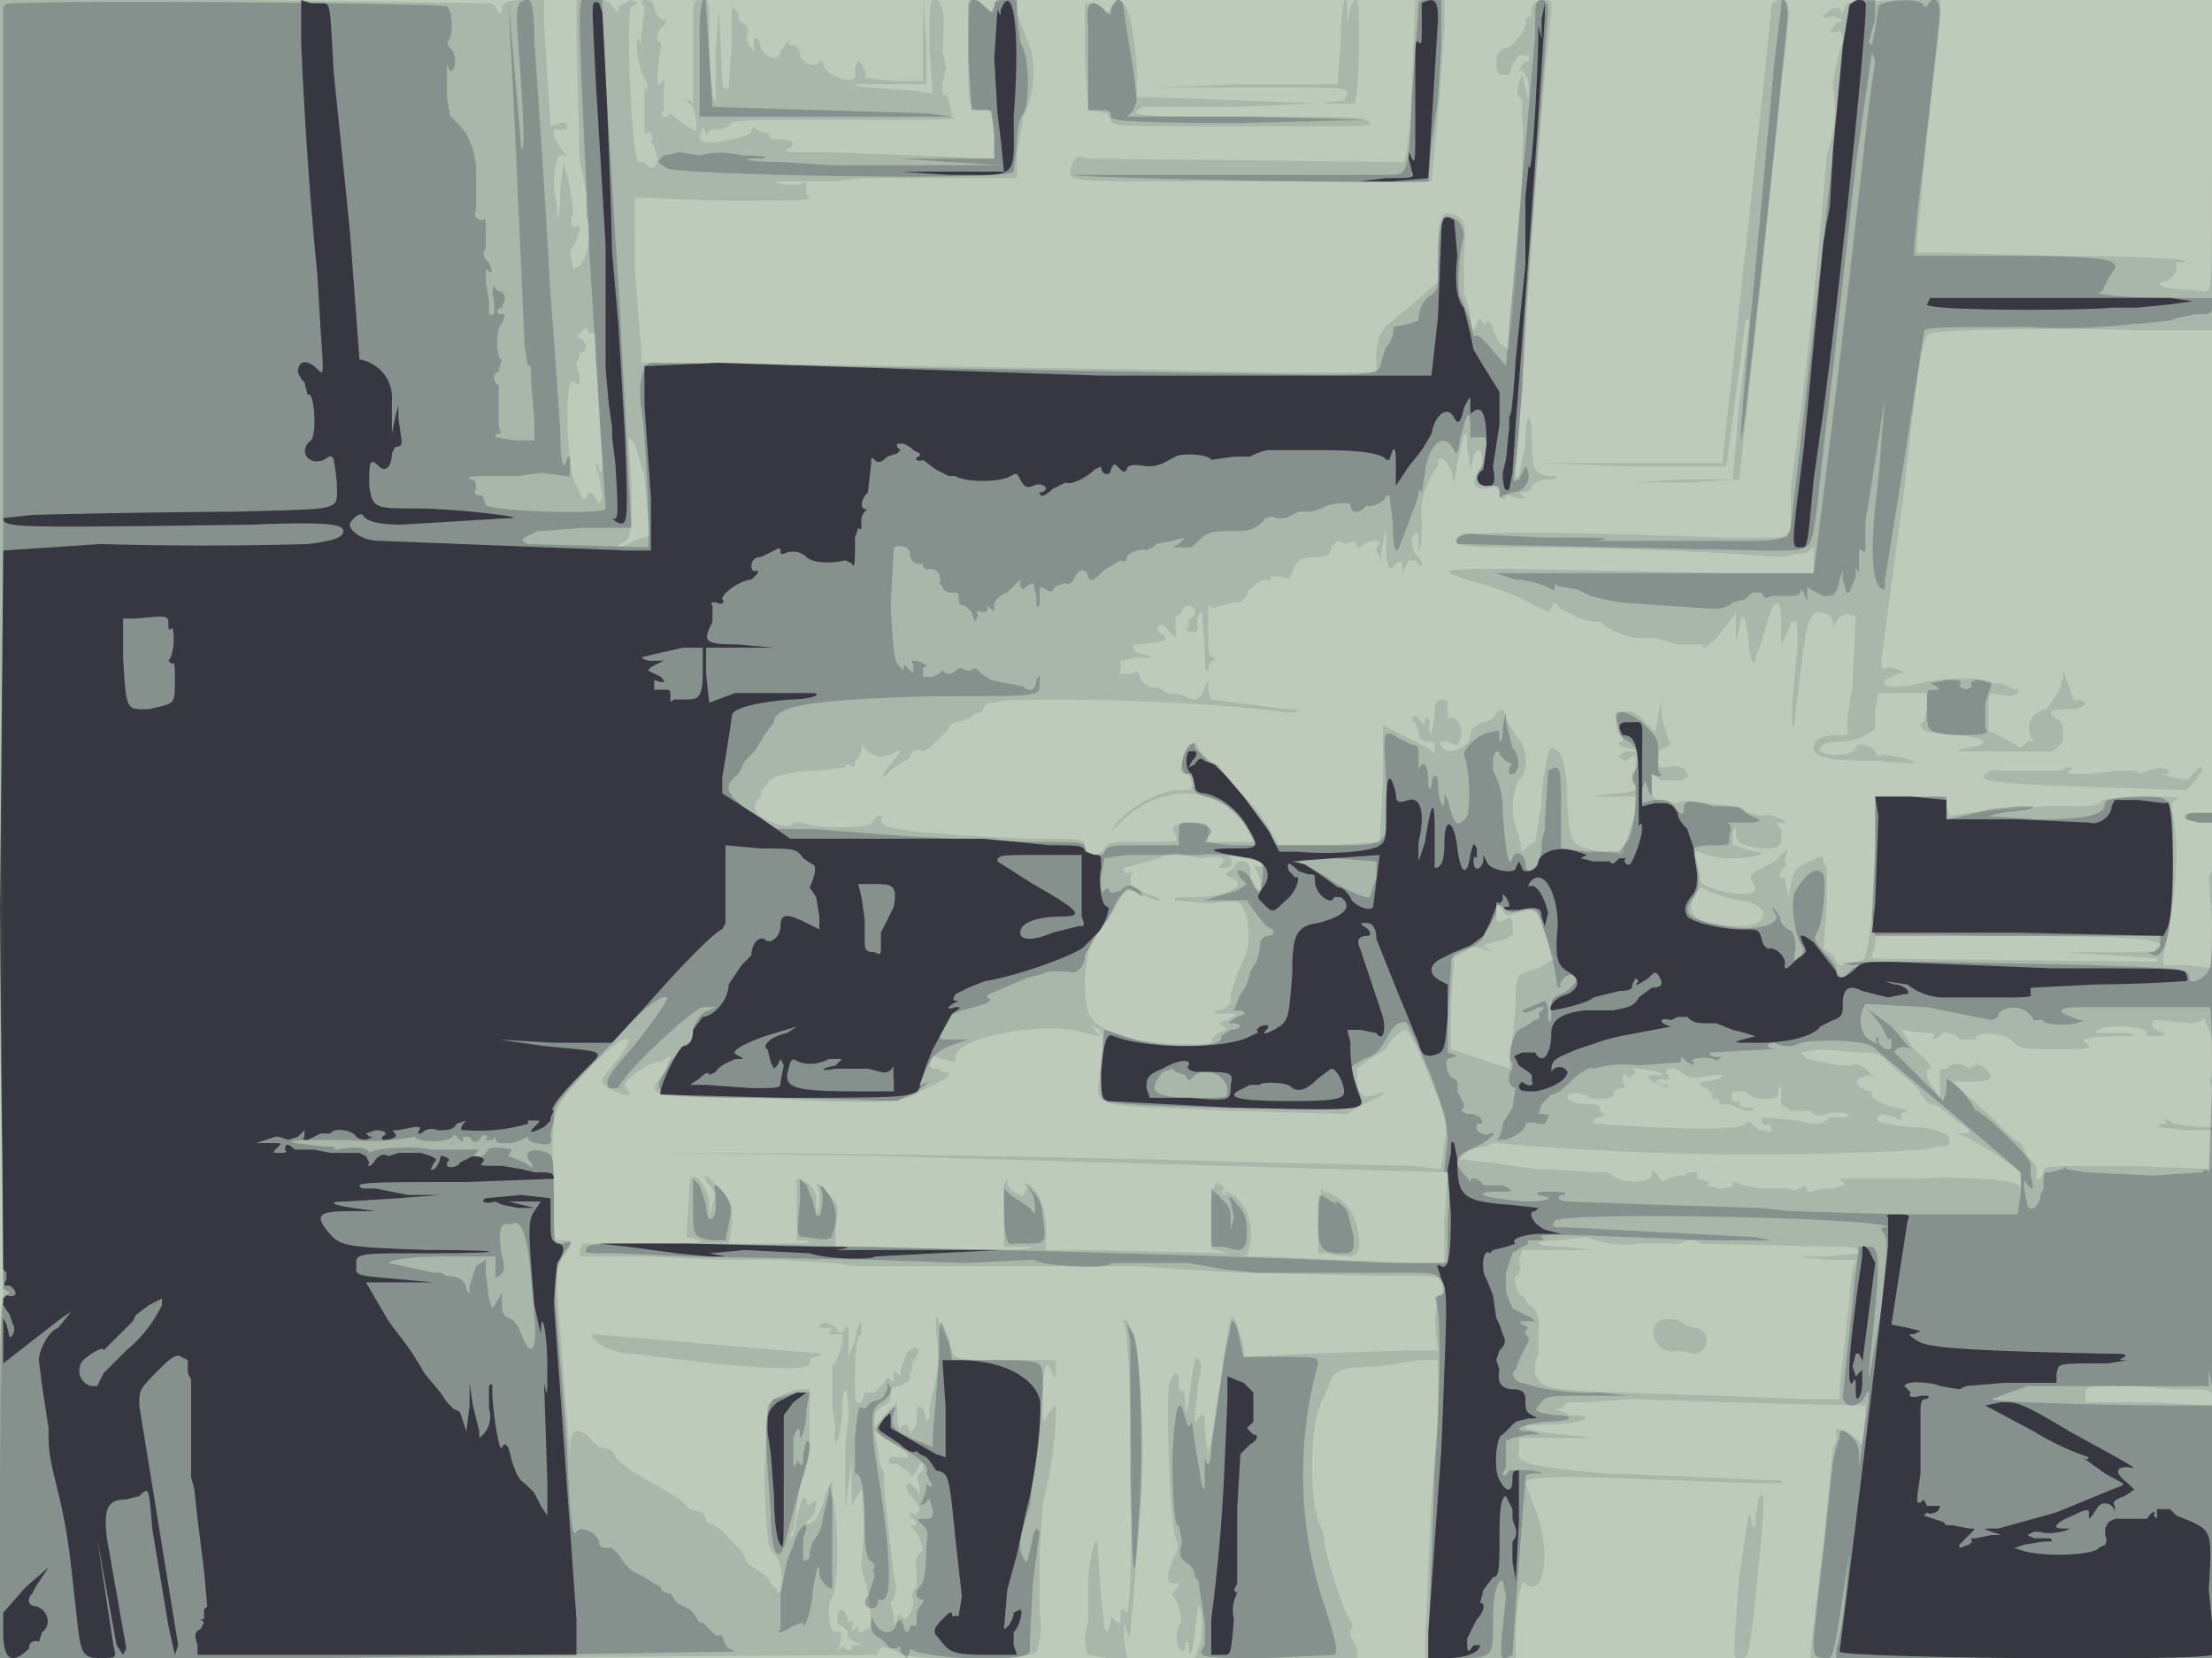 <svg id="16282281824-posters-1630250556344" itemscope="" itemtype="/posters"
  itemid="/+16282281824/posters/1630250556344" viewBox="0 0 683 512" preserveAspectRatio="xMidYMid slice" tabindex="0"
  xmlns="http://www.w3.org/2000/svg">
  <rect itemprop="background" width="100%" height="100%" fill="white" tabindex="-1"
    style="fill: rgb(190, 202, 186); color: rgb(91, 2, 120);"></rect>
  <path
    d="M0 199l1 200v1l-1 56v56h136l135-1a2 2 0 013-2h1l2 1c1 3 41 3 43 0 1-2 2-9 1-11v-20l1-15c4-14 5-35 3-29l-1 1-1 2c-1 2-1 1-1-6 0-10 1-13 3-8 1 2 1 2 1-1v-3h-14c-15 0-18 0-18-3l-3-6-2-5v5a43 43 0 01-1 19l-1 4v4l-1 1v-1l-1-3c-2-1-2-1-2 5l-2 3v-1l-1-2c-2 0-2 1-2 2 1 1 1 1 0 0l-1-3v-6l-4 4-3 4v-3c0-2 1-3 3-4s2-2 2-4c0-1 1-2 3-2l3-2v-2l1-1c-1-1 0-3 1-4 2-3-1-4-3-1l-2 5c0 2 0 2-1 1s-1-1-1 1 0 2-1 1-1-1-2 1l-3 3h-3l-1 3c-2 1-2 0-2-8 0-10 1-13 2-13v-2c0-3-1-2-2 4l-2 5v-5c0-4 0-5-1-4-1 2-2 2-3 0-2-2-5-2-5 0h4l-1 2h4c1 0-1 8-3 10v13l1 5c-1 9 1 6 2-3 0-11 2-10 2 1l-1 8v20l1-8 1-7v8c0 7 0 7 1 4l2-3a97 97 0 010 23v1l1 4c1 2 3 16 1 15l-2 1h-1c0-2 0-2-1-1s-1 1-1-1c1-1 0-2-1-1l-1-3-1-1c-2 1-2 5 0 5l2 2c-1 1 1 3 2 3l2 1h-3c0 2-1 2-2 1s-1-1-2 1v-1c1-5 1-6-1-5-2 0-3-7-1-11s2-22 0-32v-4l-2 4-1 4-2 4c-2 2-3 2-3 1l2-2 1-3c0-2 0-2-1-1-2 1-2 1-2-1-1-2-2 1-4 11l-1 1v-1l1-2 2-13c3-8 3-12 3-14v-16h-2c-4 0-10 3-11 5l-1 23c1 20 1 21 3 23 3 2 3 12 1 12v-1l-1-1-1-1-1-2-6-4-2-4-4-4a14 14 0 00-7-5v-1l-1-2-4-1-1-1-2-2-5-3-7-4a31 31 0 01-7-5l-1-1c0-2-2-3-5-3l-2-2-2-2-2-1c-2-1-3 1-3 8l-4-51c0-6 0-8 2-11 3-4 3-5 0-5h-3v-15c-1-26-1-25 10-37s18-14 9-3c-5 6-5 6-2 8s8 3 6 1l-1-2c0-2 9-8 11-7l3-2-1 3c0 2-2 4-3 5-3 4 0 5 27 5 47 2 48 2 56-3 7-3 9-5 5-5l-1-1h-2l-1-1 1-3 3 1 4 1v-2c1-6 29-11 40-7l5 1-1-1-2-2h1c3 2 3 2 2 12-2 14-5 12 39 14l37 1 5-3c5-2 9-5 4-3-4 1-5 1-6-3v-5l4-3 5-3c1-3 5-6 6-6s5 8 10 21c3 6 3 7 2 14l-1 8-9-1-44-1a7062 7062 0 00-187-3l68 1 174 5-1 14v14h-11l-44-2h-6l1-4c1-6-1-11-4-14-3-2-5-3-3-1h-1l-1-1 1-1c-3-4-4-1-4 9 0 9 0 10 2 10l3 1-40-1h-16v-6c0-6-2-12-5-14-1-1-2-1-1 1l-1 2c-1 1-5-2-5-4s0-1-1 1v19h8c1 1-5 1-17 1l-31-1h-12v-6c1-7 1-7-2-10-3-4-5-5-3-1v4l-1 3v-3a7 7 0 00-6-8v19h3c2 1-1 1-11 1h-13l1-6c0-7 0-7-4-11-4-5-6-5-3-1 2 2 2 3 1 6l-1 4v-5c-1-5-4-9-6-7l-1 18 4 1c2 1-3 1-17 1h-19l-1 2v2h21l22 1h18l17 1 7 1h87l31 2 49 1c13 0 13 0 14 2 1 3 0 4-1 4l-1 8 1 9h-10l-30 1-20 1v-3l-2-7c-2-4-2-5-5 17l-3 19-1 4-1-7c0-6 0-6-2-4-1 2-1 2-1-2l1-9 1-5c-2-5-2-4-4 11-1 4-1 4-1 1 0-4-1-6-2-4v-2c0-5-1-5-3-1-1 5 0 41 2 48 1 2 1 3-1 7-2 5-2 7 1 7 2-1 1 1-1 3v1c1-1 4 8 2 9-1 2-1 7 1 8l1-1v-2h1c0 3 0 4 1 3l1-7 1-7c1-1 2 9 0 13l-1 3h50v-3l-2-4v-2c1 0 1-1-1-4a145 145 0 01-7-22v-2l-1-3c-4-7-4-34 1-41l2-5c1-3 5-4 14-4l13-2h6v18l-2 25-2 44v5h28v-10c1-12 2-14 3-13 6 5 8-11 3-23l-3-8c1-3 17-2 70 0h9c1-1-1-1-6-1l-22-1-26-1c-23-2-28-3-27-7v-4h23l-9-1c-12-1-16-3-7-3 12 0 19-3 9-3l-5-2h2l1-1 1-1h5l16-1a3151 3151 0 0071 2v3c-1 9-1 10-2 8-3-3-8-5-7-3v3l-1 2-3 30-4 33v2h125V256l-1-211c0 42 0 45-2 45l-11-1c-3 0-4-2-2-2a5 5 0 004-6h2c5-1-15-2-40-2l-35-1h-7v-5l3-31 4-35V0h-14l-15 1-1 3-1-1c1-1-2-1-4 1-2 1-1 2 2 1l3 1-1 1h-1l-2 3h2c1-1 2 0 2 3l-1 3-1 4-1 5v2a42 42 0 01-2 21 1714 1714 0 01-11 102v12l-1 4h-19c-56-2-82-2-83 0-2 2 1 3 14 3a1140 1140 0 0186 3l5-1c3 0 4-1 5-2v8h-26c-93-2-93-2-81 2a127 127 0 0115 5l10 5 1-1 1-2 2 2 2 1 4 2 4 1h2a22 22 0 0012 5h5l7 2h8c-1 2 1 1 4-2l4-5 2-3v9l1-4c1-6 2-4 3 4 0 5 2 9 2 5l2-5 2-7c2-7 4-6 4 1v7l2-4 1-3h1c1-1 1 1 1 8-2 19-2 26-1 24l2-17c2-16 3-18 6-18l3 1 1 2c0 2 0 2 1 0s4-3 4-2h2l-1 22c-2 11-2 15-1 15h-3c-5 0-8 1-8 4s5 4 20 4c13 1 13 1 8-1l-7-1c-1 1-2 0-2-1-1-2-6-3-6-1s-8 3-11 1c-1-2 3-3 7-3l5-1 2-1 3-2v-6l1-5h15v5l-1 4c-2 0-1 2 1 3l10 1c9 1 10 3 2 4-4 1-3 1 4 1h23l2-2 1-1v-3c0-2 0-3-2-4-3-2-2-3 4-3 3 0 5-1 5-2l-2-1c-2 1-2 0-2-1l-3-8v2l-1 4-2 3-2 3a6 6 0 00-4 10h-2l-2 2-7-4-2-1h-1v-8c0-5 0-4 7-3l2-1c0-1 0-2-1-1l-2-1-2-1h-3c-1-2-15-2-22 0-10 2-12 1-11-1l4-2c2 0 2 0 1-1l-4-1c-2 1-2 1-2-3l7-52c5-46 6-47 8-48s33-2 66-1h21v149h-5c-5 0-5 2 1 3h4v8a13 13 0 01-1 9l1 14v14l-8-1h-7v-3c4-18 5-32 3-43-1-4 0-5 1-5 2-1-3-1-10-1l-13 1c0 2-3 2-18 2l-23 2-6 1-1-3c0-3 0-3-8-3h-14v14c0 13-1 28-3 35 0 1-1 2-3 2l-4 1h-1l-1-1-1-2-3-2 1-12v-13l-1-2c0-2 0-2-4 0-5 2-5 3-6 7l-1 5v-3l-1-4c-2 0-2 0-1-2 1-1 2-2 1-3l1-4-1 1-3 3-4 2c-3 2-4 2-3 4 2 4 1 4-5 4-7-1-12-3-11-5l-1-5c-2-3-1-4 3-2l5 1h3c7 0 12-2 7-2l-4-1-2-1h-1v-4l1-2v2c0 3 1 4 8 5 4 0 5 0 6-2v-4l-1-1c-1-1 0-1 1-1 2 0 2 0 0-1s-5-2-6-1l-4-1-5-2c-15-2-16-2-17-1h-1l-3-1c-3 0-4 0-4-4v-4l3 2h6l2-1c0-3-3-4-6-3-3 0-3 0-3-3 0-2 1-3 2-3 2-1 2-1 1-3l-2-7v-5l-1 5-1 5-3-3c-4-5-9-4-9 0 0 3 1 4 2 5v1c-2 0-1 2 2 2l3 1h-3c-2 0-3 1-3 2l2 1 3-2v5l-1 4c3 1 1 3-6 3l-6 1h13v5l-3 9-1 4-7-1c-9-2-9-2-10-13 0-14-2-19-5-19-1 0-3 10-3 17l-2 12-2 1-2 2-1-5c-3-6-2-14 0-17 3-3 3-10-1-14l-3-5-1-3-2 1c0 1-2 3-4 3-3 1-4 3-4 4 0 4-8 7-9 3-1-1 0-1 2-1l2 1h1c3-4 0-10-3-8v-2c0-4 0-4-2-4-1 0-2 1-2 4l-1 7-1-2c1-2 0-4-1-3v2l-2-2a1 1 0 10-1 1l1 3c0 2 1 3 3 3 1 0 2 0 2 2 0 1 0 2-1 1l-1-1-6-3-6-3-2-1v17l-1 19-16 1h-15l-3-5c-2-3-5-8-8-10l-6-7-2-3c-2 0-5-3-6-5-1-3-2-2-4 2s-2 6 1 6l1 3c0 2 0 2-4 2-7 0-18 7-21 13l2-2c13-14 33-13 40 1l2 4h-14v-3c0-2 0-3-4-3-6 0-8 1-6 4 1 2 1 2-10 2-10 0-11 0-12 2-2 3-6 2-6-1 0-2-2-2-17-2a759 759 0 01-33-2c-10-1-13-2-13-4 1-1 0-1-1-1l-2 2c0 2-18 2-21 0h-3c0 2-6 1-10-2a3 3 0 01-1-5l1-1v-2l2-2c0-2 7-4 15-4l9-1v-1h1c2 1 2 1 2-1l1-1 1-2v-2l2 2c3 2 4 2 7 1 4-2 4-2 0 3s-3 5 1 1l5-3c1 1 1 1 0 0 0-2 2-3 4-2l2-1 2-2 1-1 2-2a2 2 0 001-2l2-1 4-1 3-2h1l1-2 1-1h2c1-2 64-1 90 3 5 0 6-1 0-1l-23-3-1-3v-3l-1 2c-1 4-3 5-6 3l-3-1c-1 1-3 0-4-1l-2-1c-1 1-5-1-5-3-1-2-1-2-2-1h-4v-4l5-1h5l-3-1c-3 0-4-3-2-3 9-1 10-1 8-3-2-1-2-2-1-3 1 0 2 0 3 2l2 2v-6a1 1 0 011-1l1-1a2 2 0 112 2v3h-1c1 2 4 1 4 0-1-2 0-5 1-5l1 10c0 6 0 9 1 8 0-2 1-3 2-3v-1c-2 0-2-1-2-9 0-5 0-8 1-7v1l3-1 4-1h2l1-1 1-1c0-2 4-5 6-5 1 1 2 0 1-1h3c3 1 3 1 4-1 1-4 3-5 7-5s5-1 5-3l2-2c1-1 1-1 0 0l3 1c2-1 3-1 3 1h1c2-2 6-3 6-1l-1 1v1l1 2v2l1-6 1-5v6c0 6 1 8 3 5 2-1 2-1 2 1s0 2 1 0l1-2h2c2 3 3 2 1-1-2-1-3-7-1-7 1-1 1 0 1 2 0 6 1 2 1-6a23 23 0 015-17v-2c2-1 2 0 4 3l1 4 1-6c2-10 3-12 3-5l1 7 1-4 1-2c2 0 2 3 1 6-3 4-2 6 2 6 3-1 3-1 4 1 0 2 2 3 2 1h1l3 1c2 0 2 0 1-1s-1-1 1-1l2-1c-1-1 3-3 4-3h3c1-1 1-1-1-1-5 0-6-2-6-11 0-10-2-9-2 1l-2 10c-1 1-1 0-1-3l2-23a3090 3090 0 017-98l2-19c0-4 0-4-2-4-3 0-5 2-4 5h-1l-1 1c1 2-3 8-6 9-3 0-4 5-2 8h3l1-3 2-3h3v4-2h-1c-2 2-2 3-1 3 1 1 2 2 2 5v4l-1-4-1-4-1 3c-1 3 0 4 1 5v7c1 4-2 57-4 67v3l-3-2-2-4c0-2-2-4-2-2h-1c-1-2-1-2-2 0-1 3-2 2-2-3l-2-7V79c1-10 0-12-4-13-3-1-4 1-4 13v8l-9 8c-9 7-10 8-10 16v4h-31l-48-1-132-2h-16v-4l-2-25V61l28 1c17 0 27 0 26-1l-1-1v-4l-2 1h-5c-4-1-4-1 3-1h12l9-1h48v-7l2-12c4-8 4-18 1-24l-3-8c0-4 0-4-3-4s-4 0-4 2v2l-3-2c-5-5-5-2-5 15s0 17 5 17c2 0 3 1 3 8v7l-24-1-27-1h-9c-3 0-5 0-4-1 3-1 2-3-2-3h-3l-1-2h-2c1 1 1 1 0 0-2-2-3-2-3 0l-2 1-4 1-5 1c-4 0-5 0-5-2l1-3 1 2v1l1-2h3l3-1c0-2 3-2 35-2 35 0 36 0 34-1l-1-5-1-2c-1 1-1 0-1-3l1-5v-1l-1-4c1-11 0-16-2-16s-2 0-2 15l1 14-6-1-14-1c-7-1-7-1 5-1h13V13l-1-13v25h-9l-9-1c1-1-1-5-2-5l-1 2v3c-2 2-10-1-10-5h-1c-1 2-5 1-6-2 0-2-1-3-2-3s-2 0-1-1h-1l-2 3c0 3-5 2-6-1-1-5-3-4-2 1l-1-1c-1-1-2-3-1-5 0-2-1-3-2-3l-1-1V4l-2-2v11l-1 14c-1 1-2 0-2-2l-1-22-1 13v15c-1 2-2-11-2-21s0-10-2-10c-3 0-3 0-3 9v23l-1-1h-1l2 2 1 4c0 3 0 4-1 3l-2-1-4-3-1-1-1 1c-2 0-2-1-1-2v-7c0-3 0-3-1-1-1 1-1 0-1-4l1-7v-2c-2 0-1-4 1-5l1-2c-2 1-4-2-4-4s-4-3-4-1l1 1v1l-1 8v3c-1-4-2-1-1 4l1 4 2 4c0 2 0 2-1 1v11c0 3 0 4 1 3s2 1 1 3l1 1 1 4c0 3-2 4-4 1h-2c-2-2-4-48-2-48l2-1-2-1-4 2c0 2 0 2-2 0-1-2-2-2-6-2h-5v12l1 37v1l1 4c-1 1-1 1 0 0l1 6v7c2 2 1 12-2 15l-2 1-1-5 2-4 1-3c0-1 0-2-1-1-2 0-2-1-1-5l-1-7-1-4-1-4-1 9c0 7-1 11-1 5l-1-6c0-6 1-11 3-10h1l-1-1-2-3-1-2v-2h4c1 1 1 1 0 0v-2h-2l-3 1-2-31V0h-6c-5 0-7 1-7 2v2h-1l-1-2-1-1h-1L76 0H0v199M343 2c0 2-2 3-2 1l-3-2h-3v17l1 16a1257 1257 0 016 1l1 2c0 2 1 2 41 2 36 0 40 0 39-1-1-2-6-2-37-2-34 0-39 0-33-3h28l26-1-24-1-28-1h-4v-9c-1-14-3-21-6-21l-2 2m71 11l-1 13h-29l-28 1h30c30 0 30 0 30 2l-1 2-7 1h10c2-2 2-32 1-32s-2 1-2 3l-1 4V3c0-8-2-2-2 10m22 12c-1 22-2 25-3 25l-97-1c-3-1-4-1-5 2-2 5-1 5 29 5h82l2-20 2-28V0h-9l-1 25M547 2l-2 20-13 119v2h-57l28 1h30l3-22 3-23c1-1 1 0 1 1l-3 25-2 23h-15l-15 1h16l16-1 2-18a9855 9855 0 0011-104c3-25 3-26 0-26-2 0-3 1-3 2M0 200c0 110 1 155 1 100a46387 46387 0 00-1-100m180-98l-1 1-1 1 2 1 1 2-1 2c-1-1-1 0-1 1l-1 2v1l1 3c0 3 0 3-2 2-3-3-2 29 1 32l2 4h1c0-3 2-2 3 0s1 2 2-1l-1-6-1-3c0-1 1-1 1 1 1 1 1 1 1-1l-2-34c0-6 0-8-1-7h-1l-1-2-1 1m15 48c0 15 0 17-4 18v1l3-1 4-2c3 0 3 0 2-7l-1-12-3-10-2-2 1 15m418 89c-2 2 1 3 33 4l29 1 2-2 3-4c0-2-1-1-3 1-1 2-2 2-6 1l-4-1h2l1-1-3-1-4 1-2 1-2-1h-5l-9 1c-6 0-8 0-6-1 1-1 1-1-1-1l-2 1h-19c-1-1-2 0-4 1m-255 26l-7 2-4 1c0 2 1 2 3 1 1-1 1-1 0 0-2 3-1 5 4 7 4 1 5 2 3 2l-5-2c-4-2-5-1-8 5l-6 8c-2 3-2 4-3 13 0 13 1 15 16 19 10 2 27 2 23 0l2-2c3-1 3-1 2-2-2-1-2-1 1-2l3-2h-4c-3 0-4 0-2-1 2 0 5-3 4-3v-2l2-6 2-5c2-2 2-12 0-15-1-3-1-3-11-2l-10-1c-1-1 1-1 6-1 10 0 17-4 11-6-2-1-2-1 1-3a2 2 0 015 1v2l1 3 1 1c2 0 2-2 0-6l-1-2c2 1 3 1 3-1l-3-1-6-1c-2 0-2 0-1 1 1 2 0 3-2 3s-2 0-1-1c2-2 0-3-6-2l-6-1c-1-1-4-1-7 1m165 12c-3 6 2 9 14 9 10 0 10-7 0-8a44 44 0 01-12-4l-2 3m-61 5c0 3 0 3 3 2 1-1 2-1 2 2 1 3-1 4-6 5l-3 1 3 2-3-1c-3-1-3-1-6 1l-3 2-1 14v14l18 6 2-19c0-11 0-10 7-12l5-3-3-8c-2-7-3-8-9-6-3 1-3 1-4-1-2-2-2-2-2 1m117 8v2l-1 3v1l88 1c1-1 2-1-14-2l-15-1h15c14 0 15 0 15-2s-7-3-55-3c-30-1-33-1-33 1m86 25c-1 2 0 3 3 4 1 1 0 1-2 1-3 0-4 0-3-1 0-2-12-3-15-1-2 1-1 1 2 1h8c2 1 1 1-5 1-8 0-11 1-9 2 3 2 0 2-10 2-8 0-10 0-12-2-2-3-13-4-12-1h-5c-1-2-6-3-6-1l-2 1v-1c1-1 0-1-3-1l-7-1 4 6c4 3 6 6 5 6-2 0-1 4 1 6l2 3v-9h2c2-2 4-2 7 0l2-1v-1l1 1h1l1 1c3 3 2 4-4 4h-6l3 3 10 9a31 31 0 008 7l2 4c2 2 3 3 3 5-1 3 1 3 2 0 0-2 0-2 26-2l26 1v-12h-8l-9-1 1-1h2c-1-2 0-2 2 0l7 1h5v-6a16 16 0 00-1-9c1 1 1-1 1-7a18 18 0 00-3-12v1l-3 1-11-1h-1m-109 10l2 2 5 1 5 1h4c1-1 2 0 4 1 2 2 3 3 1 2l-3 1c-2 1 1 4 4 4v1c-1 1 5 4 8 4l3 1-2 1v2l-2-1-4-1c-4 2 0 3 8 4 8 0 13 2 13 4s-1 2-4 2l-4 1a924 924 0 01-132-2h-1l-2 1c-3 0-8 2-8 4l9 1 14 2h4l15 1h3l2 1c2 2 11 3 12 0 0-2 0-2 2 0 1 2 1 2 3 1l3-1h3c-1-1 0-1 3-1v2a39 39 0 014 1l-1 1 4 1c4 0 5-1 4-2h1l2 1 6 1h8a4 4 0 005-1l1 1v1h1l4-1h3l3-1h1l-2-2h26c3-1 29 0 29 2 1 1 1 0 1-1 0-3-1-4-4-6l-6-4-7-4c-3-1-3-1-1-1 3 0 3-1-2-4l-5-4-2-1c-1 1-4-3-4-4l-1-1-1-1-1-1-5-4c-5-5-5-5-11-5l-12-1-6 1m-52 5l1 1-2 2c1 1 0 1 0 0l-1-1h-1v2c1 2 1 2-1 2l-2 1c2 2-4 3-7 2-3-2-7-2-7 0 0 1 3 2 7 2 2 0 3 0 3 2l1 1h1l-2 1c-2 0-3 2-1 2 27 2 44 2 46 0 1-1 1-1 3 1l1 1h2c2 1 2 1 2-1l-1-1c-1 1-2 0-2-1v-1l11 1 4 1h3l2-1 1-1h5c3-1-2-2-6-1-3 1-4 0-5-1h-6l-3-2v-6l-1 2c1 2-2 3-7 2l-2-1-1-1h-4c-1 2 0 4 2 3v1l1 1h3c1 1 1 1-2 1l-5-2h-3v-1l-1-1c-1 1-2 0-1-1l-2-2c-2 0-3-2-1-2a20 20 0 005-1l1-1h-3c-5 1-8 1-10-1s-6-1-4 1c1 1 0 2-2 1l-2 1 2 1h2v1l-5-2c-2-2-2-2 2-2h2l-2-1a32 32 0 00-8-1m-97 47v10h3c9 2 11 1 9-8a14 14 0 00-10-11l-1-1-1 10m74 6c-9 0-7 2 2 2l9 1h-22l-1 4c1 2 0 4-1 4-1 1 1 7 2 6l1 1 1 2c2 0 4 5 3 8v7l-1 3v3c2 5 4 5 25 6l32 1 25 1h12v-3l2-18 2-19 1-3h-9l-9-1h9l10-1c0-2-2-2-9-2l-40-1a5 5 0 00-6 0h-13a31 31 0 01-16-2l-9 1m-134 25c3 9 3 88 1 90l-1-1h-1v4h-1c-2-2-2-2-2 0l-1 3-1-1-1-10-1-14c0-7-2-1-3 8v14a14 14 0 000 10l6 1h6l-1-6c0-5 0-6 1-2s1 1 4-36c2-20 0-53-3-58-1-3-2-3-2-2m165 0c-4 4 1 11 6 9l5 1a4 4 0 100-8l-3-1c-1-2-6-2-8-1m-329 4c-1 2 6 6 12 6l25 3c21 2 30 2 30 0s1-2 2-2l2-1-12-1-35-3-24-2m461 18v3h20l19 1v-2c0-3 0-3-11-3-23-2-29-1-28 1m-373 17a19 19 0 002 8v5l3 27a8 8 0 01-1 8l1 4c0 3 0 3 1 1 0-2 1-2 1-1 2 2 4-1 4-5-1-2 0-3 1-4v-6a4 4 0 012-5l-1-4-2-3-1-1h1c2 0 1-1-1-3v-1c2 1 2 1 3-1l-1-2c-3-3-4-6-2-6l2 2 1 2v-3c-1-2-1-4 1-5v-2h-1l-1 2c-1 2-2 2-2 1l-4-3c-3 0-3 0-2-2h4c3 1 1-2-4-5l-5-3 1 5m272 16l-1 6c0 3 0 3-1 2-1-7-1-4-4 16-2 27-2 25 0 25 3 0 3 1 6-28 2-21 2-25 0-21"
    tabindex="-1" itemprop="light"
    style="fill: rgb(69, 94, 93); fill-opacity: 0.183; fill-rule: evenodd; color: rgb(243, 104, 109);"></path>
  <path
    d="M6 1C2 1 1 1 1 3v395l2 1-1 1c-2 0-2 7-2 56v56h100l127-2-2-1-1-1-1-3h-2l-2-2-2-2h-1l-2-3-1-1-4-2-2-3c-2 0-3-1-3-2l-2-1-3-2-2-1-2-1-2-2-2-3-2-2c-3 0-4 0-4-2-1-3-6-5-7-3s-2-1-3-28l-3-36c-1-12-1-17 2-22 3-4 3-4 0-3-3 0-3 1-3-15 0-10 0-12-2-13-5-2-8 0-5 3 1 2 1 2-2 0l-5-2c-1 1-1 1 0 0l1-2c-5-1-7-1-8 1-2 2-4 3-4 1l2-2h-15c-3-1-16-1-19 1-1 1-1 1 0 0 0-2-6-2-10-1h-1c1-1 0-1-3-1l-9-1c-3-1 2-1 16-1a73 73 0 0021-1c1 2 13 2 12-1l1 1c2 2 2 2 2 0h2c1 2 2 2 3 1 1-2 3-2 2 0h2l1-1c0 1 0 2 2 2h3l3-1 2-1c0 1 1 2 3 2 3 1 5 0 4-2v-1l1-4c0-5-1-4 18-24 9-10 15-15 17-14 0 1-3 6-12 17-7 8-7 9-6 11h3c0-3 22-24 26-25h4l-2 1c-2 0-5 4-5 7 0 2-1 3-3 4l-4 5-3 5c-2 5-1 6 38 6l35 1 6-3 4-3-3 1 2-5c2-4 3-5 7-7l6-2h-5c-5 0-4 0-3-4 1-3 3-4 6-5 8-2 10-3 8-4-1-1 1-1 5-3l7-3 4-1 3-1h6c2 1 5-1 5-5l4-7 3-4 3-6c3-4 3-4 5-3l3 2-1-2c-3-2-4-2-6 0-3 1-3 1-4-1l-1 1c-1 1-1 0-1-4l1-6 7-1h23c2-1 19 1 19 3v3l-1 6-2-3c-1-3-4-5-5-4l1 2 2 2-3 2-10 3h13l2 3 4 5c3 1 3 3 0 3-2 1-2 2-2 4l-1 4-2 3c0 1-1 5-3 7l-2 5h2c2 1 2 1-1 2-3 2-3 2-1 2 3 0 2 2-1 2l-3 2c2 4-19 4-30 0l-6-2-1 11c0 10 0 11 2 11 3 2 74 3 76 2 3-1 3-3-1-11 0-2 1-2 4-4 4-1 5-3 7-6 2-5 6-7 7-4 7 14 12 28 12 35l-1 9v1c2 0 2 1 2 2l-1 14v12h-18c-61-3-197-6-229-6-16 0-19 0-19 2-1 1 1 1 9 1l23 1 56 1 29 1 21-1 3 1c4 1 21 2 21 0h24l11 2 10 1h44c10 0 11 0 13 2s1 6-1 5l-1 1c2 2 2 26 0 53l-2 55v3h8c12 0 12 0 12-11 0-8 1-13 3-13l1 5c-2 19-2 19 0 19l2-1a3244 3244 0 014-54c0-2 1-2 3-2 3 0 3 0-1-1h-7c-1 2-2 2-2 1l1-2v-8l2-1 5-1c4 0 4 0 1-1-7 0-4-2 4-3 9 0 10-2 3-2-6-1-7-1-4-4 1-2 3-2 14-2h13l-9-1a68 68 0 01-24-3c-2 0-4-3-2-4l1-3 2-4 1-2v-1l-1-1v-1c1-1 1-1-1-2-1-1-1-1 1-1h3l-1-1-2-1-2-1-2-1-2-5v-6l1-3 1-3 3-2 2-1c-1-1 0-1 2-1 3 0 3 0 2-1-2-1 6-1 51 1h20l-5-1-58-3c-5 0-5 0-4-2 3-3 103-1 103 2h-2v1c2 2 2 3 0 24l-4 22v-2c3-29 4-38 1-39h-4l-1 8-4 38c0 4 5 4 7 0 1-2 1-2 1 1l-3 21v-3c0-2 0-4-2-6-3-3-4-3-4 0l-1 3-1 4-3 28c-4 35-4 32 0 33 3 0 3 1 6-19l2-13c0 1-2 24-4 29v3h117V333l-1-130v48h-4c-3 0-4 0-4 2l4 1h4v22c0 21 0 23-2 25s-5 3-5 1c0-3-2-3-31-4l-48-1c-17 0-35 0-25 1h3l-3 1-2 2c0 2-2 1-3-1 0-2-2-4-4-6-3-4-3-4-2-6 2-3 3-16 2-18-2-3-6 0-9 6-1 4 0 13 3 17l-1 3c-2 1-2 1-2-1 1-3 0-8-2-8l-2-2a8 8 0 00-3-5l1 2c3 3-6 6-15 4-12-2-14-4-10-9 2-3 2-7 0-12-2-3 0-4 7-4 4 0 4 0 4-3 1-3 0-4-1-4h5c3 0 6 0 5-1l-4-2c-1-2-3-2-5-2h-5c-6-2-9-2-9 0 0 3-1 3-3 0-2-2-3-2-6-2l-4 1v-4l1-3 1 3 1 2v-7c2 1 4 1 2-1v-6c0-3 0-4-4-8s-10-6-9-2l1 3c0 2 1 3 3 4 3 2 4 7 1 10v2c2 0 1 13-1 18l-3 4h-10l-8-1v-8c0-16 0-17-2-17l-2 1-1 16v2l-1 4v3l-1 3c-1 3-4 4-4 1s-3-5-4-2-2 0-3-14a25 25 0 00-3-13v-3c0-3 2-4 2-2l2 2c2 1 2 1 1 2v2c3 1 4-5 1-8l-2-8c0-4 0-4-1 2 0 4-1 5-1 3s0-3-2-2c-4 0-9 5-9 7 2 5 2 17 1 19-3 4-4 3-6-5l-1-2v2c0 4-2 0-2-5 0-4-2-3-2 1-1 1-1 0-1-2 0-5-2-7-3-3v-3c0-4 0-5-2-5l-4-2c-5-3-5-3-4 13 1 21 2 20-18 20h-16l-3-6-7-9-5-6-6-5-4-4c0-3-3-1-4 4 0 3 0 4 2 4 2 1 2 1 2 3-1 2 0 3 3 4 6 1 11 6 14 11l2 4h-8l-8-1 2-3c0-2-3-3-8-3-2 0-2 1-2 4v3h-11c-9 0-11 0-12 2 0 2-5 1-6-1 0-2-2-2-15-2a1552 1552 0 01-43-2l-26-2h-11l-8-5c-8-6-9-8-4-12l2-4 1-1 2-2 3-5 3-4c0-5 11-7 49-8 34 0 33 0 33-4 0-3 0-3-1-1 0 3-2 4-4 2l-10-2-3-2c-2-2-2-2-3-1h-2c-1-1-2-1-4 1h-2l-1-1-1 1-2 1h-3v-3c2 0 1-1-2-2-2 0-2 0-1 1v3l-1-1-1-1c-1-1-1-1-1 1l-1-1c-2-2-2-3-3-19l1-18c2-1 5 0 5 2a3 3 0 004 3v1l1 1a3 3 0 014 4l1 1c0 1 1 2 3 2s2 0 2 2 1 2 2 2l2 2 1 3 1-2c-1-1 0-2 1-1 2 0 2 0 2-2-1-1-1-1 0 0 2 2 2 2 2 0s3-4 4-4l2-2 2-2v2l1 1 1-1 2-1 1 4c0 3 0 4 1 3v-4c0-2 0-2 2-1 1 1 2 1 3-1l3-1c1 1 2 0 3-2s3-3 4 0c1 2 2 1 5-2l5-3c1 1 2 0 2-1s4-3 6-2l2-1 1-1 5-1 4-1-2 2-2 1h6c5-5 5-5 14-5a10 10 0 008-3c0-1 3-2 4-1h3l2-1 2-1h4l3-1c3-2 10-2 9-1 0 2 2 3 4 1l1-1c1 1 6-1 6-3h1l1 8c0 7 1 11 2 8l5-13 1-3c0-2 0-2 1-1l1-6c1-9 6-13 9-7 1 2 1 1 2-4 2-8 3-9 3-3 0 3 0 4 1 3h3c2 0 1 8-1 10s-1 6 3 5c3 0 3 0 3 2s0 2 1 1l3-1a5 5 0 004-8l-2 4c-2 1-2 1-1-5l1-10 1-14 1-22 7-94c0-2-1-3-2-3-2 0-2 1-2 11l-9 102-6-7c-2-2-3-3-4-2l-1-5-3-7c-1-1-1-13 1-19 0-3-2-6-5-6-2-1-3 5-3 17 0 4 0 6-2 7-3 2-4 5-4 8l-3 1-5 1c1 1-1 6-2 6l-1 3c-2 7 4 6-66 5l-110-2-50-1c-3 1-4 8-3 14 1 3 3 42 2 43l-37-1c-2-1-2-1-1-2l4-2h1l13-1h15l-4-74a11231 11231 0 01-5-83V0h-4c-4 0-4-9 0 78a15651 15651 0 005 79c0 2-34 1-37-1l-1-3h-1c-1 0-2-1-1-2 0-2 0-3-2-3-1-1 2-1 7-1h8l7-1 8 1c1 1 1-1 1-3 0-3 0-4-1-2-1 4-2 1-2-9a5312 5312 0 00-3-42 5432 5432 0 00-5-78c0-11-1-13-2-13-3 0-4 1-3 13 2 27 2 34 1 33l-2-23-2-23 2 40 3 67 1 6c1-1 1 1 1 5l1 12v6h-6l-6-1v-1c2 0 2 0 1-2v-13c-2-1-2-4 0-4v-1l1-3c1-1 1-1 0 0-2 0-2-10 0-11l1-3h-2c-1-1 0-2 1-2l1-3-1-2a2 2 0 01-2-3l-1 3c1 6 1 8-1 7v-4l-1-6c0-4 0-5 1-3h1l-1-3c-2-1-2-4-1-4v-7c0-2 0-3-1-2-2 0-3-2-2-3V51c-1-7-3-11-8-15l-1-6V19v1l1 2c2 0 2-6 0-7l-1-2c2-1 2-9 0-11C137 1 23 0 6 1m210 8v27h78l-8-1-66-2-2-31c0-6-2-1-2 7m83-8v17l1 16h6l1 8v7h-29l15 1 16 1h-53l-15-1c-10 0-13-1-8-1s5-1-4-1a25 25 0 00-13 0l-6-1-5 1-1 1c-1 1-1 1 2 3s107 4 107 1l1-9c0-5 1-8 2-9 2-3 2-18-1-22l-1-8V0h-3c-3 0-4 0-4 2l-1 2-2-2c-2-2-4-3-5-1m45 0l-1 2c0 2 0 2-2 0-4-4-6-2-5 5v26h4c2 0 3 0 3 2 0 1 2 2 40 2l39-1-37-1h-37l2-2 1-3-1-9-2-12-1-7c0-3-2-4-3-2m94 2l-2 26c-1 24-1 25-7 25h-98c1 1 108 3 110 2l1-12 2-13 1-17V0h-3c-4 0-4 0-4 3m112-1l-2 16-6 65c-4 41-6 67-3 44A7815 7815 0 00552 5c0-5-2-7-2-3m21-1l-2 18a12355 12355 0 01-16 143c0 4-3 5-12 5h-48c5-1 5-1-17-1l-20-1c-4-1-7 1-6 3l95 2c15 0 14 1 16-13a2177 2177 0 015-43l7-63 4-28 1-7 1 3-2 14a9325 9325 0 01-14 120l-3 24h-98l6 2c4 0 10 2 11 3h1c0-2 0-2 1-1l6 1 4 2 4 1 5 1 14 1 15 1c1 0 4 0 6-2l4-1 2-2h3c1 2 1 2 3 1h5c3 0 4 0 4-2l1 1 1 3v-3c0-2 0-2 1-1l4 2c3 0 4 0 5-5l1-3v3l1 3v1h1l2-5c0-3 0-3 1-1v-3c0-4 0-5 1-4s1 0 1-4v-5l1-6 5-32-2 25c-3 23-2 34 2 34v-3l6-37 6-39c0-2-1-2 33-2a183 183 0 0032-1h1l10-1 3-1 5-1c4 0 5 0 5-2v-3h-13c-11 0-26-1-21-2l1-2 1-2 2-3c1-3-4-4-35-4h-27v-2l1-11a3528 3528 0 007-62c0-4-2-6-4-2h-1c0-3-13-2-14 0l-1 7-1 5-1-1 2-7V0h-4l-4 1M0 278c0 67 1 94 1 60a16991 16991 0 00-1-60m596-67l2 1c1 1 1 1-1 1s-2 0-2 6c0 7 0 7 8 8 7 0 12 0 10-2v-8l2-6-4-1c-2 0-3 1-2 2l-2 1-2-1c1-2 0-2-4-2l-5 1m-17 51l-1 21 1 6h88v3l-2 2c-2 0-2 0 0 1 4 1 6-10 6-29 0-20 0-20-10-20-8 0-11 1-11 2 0 4-7 5-21 5l-15-1 4-1 8-1c3-1 3-1-3-1l-9 1-8 2-5 1v-7h-22v16m-178 4l4 2 5 3c2 2 12 7 13 6l2-6v-5l-13-1c-8 0-12 0-11 1m61 16l-2 4-2 3c0 1-2 3-5 4-5 2-5 2-5 6l-1 15v11l3 1c2 1 2 1 0 0l-3 1c-1 1 0 6 2 6l1 1v3l1 2 1 2v1c-1 1-1 1 1 2h2l2 1c1 2 1 2-1 2v2c1 1 3 2 4 1 3-1 0 2-4 4-5 2-7 4-6 6l4 5c0-2 3-1 4 1h6l2 1c1 1 0 1-3 1-10 0-5 2 8 3 7 0 10-1 4-2-1-1 0-1 4-1 3 0 5 0 4 1-3 0-2 2 1 2l27 1 32 1 10 1 35 1h35l1-7v-6l-21-18-25-21c-4-2-17-2-22-1a8 8 0 01-8 0c-3 0-3 2 1 2h-2l-19 1c-1 1 3 2 4 1s1-1 0 0-2 2-3 1c-3-1-8 0-6 1v1l-2-1c-2-2-2-2-2 0l-13 1a35 35 0 00-14 1c-1-1-3 1-5 2-6 6-7 6-8 6l-3 3-1 3c2 0 4 0 3 1l-1 2h-2a5 5 0 00-4 0c1 1-4 5-7 5-2 0-2 0-1-1l1-3v-1l3-5 1-6c-2 0-3-4-1-6v-2c-2 0 0-9 2-10l2-1 3-2c1 0 2-1 1-2l1-1 1-1h-2c-3 2-5 2-5 1l7-3 1 2v4c1 1 1 0 1-3s0-4 3-5c4-2 7-6 3-6-2 0-4 3-3 4h-1l-1-6-2-8-2-6c-1-4-2-5-6-4-3 1-4 1-6-1-2-1-2-1-2 2m114 28c-2 3-2 7 0 10 2 2 5 3 3 1l1-1v2l2 2h2c0-3 0-4-1-3l-2-4-3-4-2-2 8 6 7 8-1-1c-1-1-5-1-5 1l15 15 1-3v-4a26 26 0 019 10c1-1 19 16 17 17v3c1 4 1 5-1 3-1-2-1-2-1 1l1 5c1 3 4 0 4-3l1-2v-2c0-3 0-3 2-3l4-1 1-1v1l6 1 21 1 15-1 1-1 1 1v1l1-27c0-14 0-26-1-25h-40c-6 0-6 1-5 2l5 2c2 0 2 0-1 1-5 1-11 0-10-1h-3a7 7 0 00-11-2v1l-2 1-10-2-10-2-19-1m-217 21c-5 6-3 8 10 8 10 0 10 0 10-2 0-5-7-8-10-5-2 2-2 2-3 0l-3-1-1-1-3 1m-145 41c0 10 0 10 6 11h4l1-5c1-5 1-5-1-9-3-4-4-4-3 0v5c-1 4-3 3-3-2l-2-6-2-2v8m33-1c-1 11-1 11 2 11 6 1 8 1 8-1 2-4 1-9-1-12-3-4-3-4-2 0 0 5-1 8-2 6l-1-4-2-5-2-2v7m72-2c1 5 1 7-1 4l-3-2-3-2-2-2v5c0 10 1 13 3 12h6c4 0 4-2 3-8 0-3-1-6-3-8l-2-2 2 3m55 7v9h4c6 2 7 1 7-5 0-4-1-6-3-8-2-3-3-3-2-1l1 5-1 4v-4c0-3-1-4-3-6l-3-3v9m33 1c0 9 1 10 8 10 3 0 3-1 3-5l-2-8c-2-3-5-4-3-2l-2-1c-4-3-4-3-4 6m-249 1h-2c-2 0-2 5-1 10 1 3 1 5-1 6-1 1-1 1-1-3v-3h-16c-11 0-16 1-17 2l14 3h2l2 1c4 0 6 2 6 4 1 2 1 2 1-1l2-6 3-2v4l1 8 1 3 2-3 1-2v3c0 3 0 4 2 5 1 0 3 2 4 5 3 8 5 5 4-6l-1-11c-1-13-3-19-6-17m222 32l-2 9-2 14-2 14c0 5-1 7-2 3v5c0 6 0 6-1 3l-2-12-1-7c-1 2-1 2-2-1-2-8-3-4-4 11 0 17 1 23 2 22l1 5c-1 4-1 5 2 7a5 5 0 012 4l1 1 2 13v7c-3 4-1 4 19 4l21-1c1-1 1-3-3-15a128 128 0 01-2-75c0-2-1-2-12-2h-11l-1-4c-1-7-3-9-3-5m-90 9l-2 25v3c1 1 1 1 0 0l-2-1-5-2c-6-3-6-4-5-8 1-2 0-2-2 1-5 5-5 5 6 11 5 3 7 5 6 7l1 2 1 2h-1c-1-1-1-1-1 1l-1 3-1 2 2-1c1-2 1-1 2 2 0 3 0 3-3 3-2 0-2 0 0 2 1 1 2 2 1 6 0 10-1 12-2 13-2 2-1 4 1 4v1c-2 2-2 3-2 5v2h-2c0 3-2 2-2 0-1-2-1-2-2-1-1 4-5 4-7 0-1-2-1-2-1 1 0 2 1 3 3 4l3 3h2c1-1 1-1 1 1l2 2 1-2v-1c2 3 36 5 37 1v-4l1-18 2-15-1-1-1 2-1 5c-1 4-1 4-2 2-2-3-1-7 2-16l4-36c0-9 1-9-15-9h-13l-1-6c-3-8-3-8-3 5m59-5v42c1 36 1 37 3 7 1-20 0-47-2-51l-2-3 1 5m333 9v5h-56l-11 4c-1 1 37 2 58 2h10v-6l-1-5m-408 6l-1 2-1 1-3 1-1 1-1 1c-2-1-2-1-3 9v11c2 0 3 4 3 17 0 7 1 10 2 10l1 1a5 5 0 01-1 3c1-1 1-1 1 1l-2 6a2 2 0 103 1h1c4 1 3-16-2-46-1-11-1-13 2-15s4-4 2-6v2m-35 3c-3 3-3 9-1 35 0 14 3 17 5 7l4-15c3-10 4-14 2-14l-1 4c0 3 0 4-1 3l-1-1v1l-1 1v-9c1-3 2-4 2-1s2-2 2-8l1-5h-4l-7 2m17 29l-2 8c0 3-2 6-3 7l-1 3v2c-2 2-2 1-2-2v-4l1-3c0-3-3 1-4 5l-2 5-2 10v11c-2 2 1 1 4-1l3-1c0 4 3-5 3-10 1-6 2-10 2-5 0 2 4 6 4 4v-27c-1-5-1-5-1-2"
    tabindex="-1" itemprop="regular"
    style="fill: rgb(53, 54, 75); fill-opacity: 0.295; fill-rule: evenodd; color: rgb(64, 80, 52);"></path>
  <path
    d="M93 13a1289 1289 0 005 72l1 17c1 14 1 14-1 12-3-3-6-3-6 1l1 2 1 1 1 4c2-2 3 12 1 14-4 3-1 8 4 6 3-2 3-2 4 7 0 9 3 8-31 9a3303 3303 0 00-63 1l-9 1c0 3 3 3 77 2 24-1 28 0 28 2s-3 3-11 4a1135 1135 0 01-64 0l-15 1-15 1-1 111 1 111 1 1v2c-1 2-1 2 1 2 3 2 2 4-1 3l-1 1v2l2 3 1 3c1 1 0 4-1 4l-1-4-1-2v14l18-14 3-2-4 5c-3 1-6 7-6 10l1 8 2 13c0 7 0 8 3 20a180 180 0 014 23l2 18c1 9 2 10 7 10s5 0 4-4l-5-33 6 33 2 3 1-2-6-34c-1-9 0-12 6-12l4-1c3-3 3-3 4 10l2 12 3 18 2 9 1-3-12-74c0-5 0-5 7-12 3-3 5-4 6-3l2 1v4l1 2v30l1 4 1 9 2 16 1 11-1 1v3h-1l1 1-1 2c-2 1-2 2-1 5v3h117v-11l-7-98 1-12c3-4 2-6 0-6-2-1-2-2-2-8v-6l-9-1-11 1c-2 1 0 2 3 1l2 1 5 1h5l-4-1-4-1h10l-2 3c-2 3-2 5 0 29l2 9c0-9 2-1 2 10 0 9 0 10-1 5l1 30v11l-2-3-2-4-3-3c-2-1-3-4-4-7-1-5-2-6-3-4s-3-13-3-17c0-3 0-3-1-2v7a8 8 0 01-3 9v-2l-2-8-1-7v7l-1 8-1-3-1-3-2-1-1-1-1-1-2-3-5-6a87 87 0 00-8-12l-3-4-7-12h21l-11-1c-11-1-13-1-13-3v-3c1-2 4-2 22-2 25 0 26-1 0-1-26-1-27-1-31-6s-2-6 7-6h8l-7-1c-7-1-8-2-2-2l16-1 13-1h-10l-10-2h-4c-4-2 3-2 32-2l27-1c0-2-1-2-6-2l-4-1-6-1c-7 0-7 0-6-1s0-2-3-2l-4 2c0 1-3 2-4 1v-1c1-1 1-1-1-2h-1c0 2-2 5-3 4l1-2c1-1 1-1-1-2l-3-1h-7l-3 1c-2-1-3 0-4 1-1 2-3 3-2 1l-1-2-2-1h-9l-5-1h-6c-2-2-3-2-3 0 1 1 0 1-2 1s-2 0 0-2c1-1 1-1-2-1h-5l3-1 3-1h1l3 1 3-1 2-2v2c-1 1 0 1 1 1l4-2h3c1-2 7-1 8 1a4 4 0 005 0h-1l-1-1 3-1c3 0 4 1 2 2v1c3 0 5-1 4-2s-1-1 1-1l5-1c2 0 2 0 1 2h1c1-1 3-2 5-1 3 0 5 0 6-2l3-1-1 1c-1 2-1 2 1 2a53 53 0 0019-2v-1h2c2 0 2 0 0 2s-1 2 3 0l2-2v-1l1-2c-2 0 3-6 9-12 7-7 8-6-12-8l-14-2 17 1h18l11-12c15-17 22-23 23-23l1-2v-24l11 1c10 0 11 0 13 3l3 2c1 0 1 3-1 7l2 3 1 6v4l-4-2c-6-3-8-3-8 1 0 3-3 6-5 4-2-1-4 2-4 5l-3 3-4 6c0 5-5 10-8 10l-3 4c0 3-1 5-3 5-2 1-8 14-7 15l38 1c38 0 42 0 42-4l2-6 2-5 6-11c3-2 3-2 1-2-3 1-3 0 1-2 2-1 2-1 0 0-2 0-2 0-1-2l4-2 5-2c12-2 30-9 31-11l4-4c2-2 4-8 3-8-2 0-3-8-2-12 0-4 0-4-2-4l-3-1c0-2-3-2-11-2l-20-2h-60l-10-7-11-7v-5a583 583 0 003-19c0-2 6-4 18-5 7 0 11-2 6-2h-23l-8 3-1-9v-8h21l-11-1c-11 0-11-1-8-7v-5c-1-1 0-1 1-1 2 1 3 0 2-1 0-2 6-6 9-6l2-2v-1c-1 1-2 0-2-1 0-2 1-3 3-3l4-2c2-1 2-1 2 1h1c2-1 5-1 7 1s8 2 12 1l2 1c1 2 1-1 1-8l1-3c1 1 1 0 1-1a5 5 0 012-5c-2 1-3-2 0-5l1-9c0-2 0-2 1-1s2 1 4-1l3-1 1-1-1-1v-1h2l2 1 1 1 2 1v1c-2 0-1 2 1 1l4 3 4 2h2c3 2 14 2 17 0 2-1 2-1 3 1s2 3 4 2 4 0 4 1l-1 1h-1c0 2 2 1 4-1l4-2c2 1 7-2 9-4l2-1c0 3 3 3 3 1 1-2 1-2 2-1 2 2 2 2 3 1 0-1 1-2 6-1a12 12 0 007-2l2-1c1-1 10-1 11 1l7-1h5l2-1 3-1h17c12 0 19 1 20 3h1l1-3c1-1 1 1 1 5v6l4-6 4-5 3-5c1-6 5-9 7-5 1 2 2 2 3-3 2-4 2-4 2-1s0 3 1 2c3-2 4 2 4 10l-1 8c-3 2-2 5 1 5 2 0 3 0 2-6l2-13v-10l-5-8-3-5-1-5-2-8c-2-2-3-7-2-16l-1-11c-3-2-4-1-4 5l-1 25-2 18H340l-118-4-21 1h-2v12l2 29v16h-7l-77-3c-5 0-9-3-9-5 0-1 3-4 4-3 1 2 5 3 12 3l33-2c8 0-16-3-29-3-12 0-13 0-14-7 0-7 0-9 3-6 2 2 4 0 4-4l1-2c2 0 2-1 2-2l-1-7v-4l-1 4-1 5v-10a12 12 0 00-10-13l-3-40-1-10-4-39c-1-19-1-21-3-21h-4l-3-1v13m90-8l1 21a9447 9447 0 013 50v38l1 11 1 7v3l1 8c1 16 1 18-1 17l1 1c4 2 4 1 3-26l-2-34-2-23a2414 2414 0 00-3-74l-1-3c-2-1-2 0-2 4m127-4l-1 2c0 2 0 2-1 0l-1 15 1 17 1 8 1 10h-32l15 1c22 0 20 2 20-18 2-26 0-39-3-35m129 0v7c0 5 0 6-1 5s-1 1-1 9v18c0 8 0 11-1 9l-1-2v2l1 4c1 2 0 2-8 2l-8 1h10l11-1 3-49c0-6-1-7-5-5m132 1l-2 12-3 32-1 18-1 5-1 6-6 63c-4 32-4 31-1 31 2 0 2 1 4-21l3-21c6-45 14-125 13-126-1-2-4-1-5 1m-95 4v6l-1-4v3c0 8-2 47-3 40l-1 10v21l-3 29c-1 17-2 20-2 16v5l-1 10-1 4c0 5 1 6 2 5l1-5 1-15a8200 8200 0 009-126V1l-1 5m120 86l-1 2c0 2 47 2 57 1h8l10-1 7-1-7-1h-74M42 191h-4v12c1 17 1 16 8 16 8-2 8-1 8-9 0-4 0-6-1-5l-1-1c2-2 2-10 1-10-1 1-1 0-1-1 0-3 0-3-10-2m160 11l-4 1a5 5 0 004 1h3l-4 2-1 1 4 2c2 2 1 2-2 1-1-1-1-1 0 0v3h3c2 0 2 0 2 2s0 2 1 1h4c4 0 5-1 5-9v-7h-6l-9 2m298 23l1 2c4 0 5 3 5 17v11c1-1 1-1 1 1 0 3-3 11-4 11s-2-1-1-2h-2c-2 2-2 2-3 1h-5l-4-1 2-1-3-1c-6-2-11 0-12 3 0 3-5 4-5 2l-1-2-1 2c0 2-8 1-9-2l-1-2v2c-1 3-3 3-3 0 0-1 0-2 1-1v-3c-1-2-1-2-2 2-1 7-3 6-4-2-1-9-4-10-4-2 0 6-1 8-3 8v-11c0-11-1-10-3 3l-2 6v-6c2-8 1-14-3-13-3 1-4 1-4-2-2-8-3-5-3 5 0 8 0 10-2 11-2 2-16 3-25 2h-6l-3-6-8-11-6-7-3-3-3-1c-1-1-2-1-3 1l-2 1 1-2c1-1 2-2 1-3h-2c-1 2-1 6 1 7l1 4c0 1 1 2 3 2 5 1 10 5 13 10 4 7 4 7-5 7-8 0-7 1 6 3 5 1 7 5 4 9-2 3-2 3 0 5 3 3 3 3 7-1 3-2 5-8 3-7l-2-2c-1-3 0-3 3 0l3 1c2 0 2 0 2 2 0 4 5 8 6 5h2c4 3 1 6-7 8-7 1-8 4-8 16-1 12-1 14-4 16s-6 3-4 1c1-1 1-2-2-1l-1 1c1 1 0 1-2 2-7 4-32 4-42 0-2-1-3 0-4 11 0 7 0 8 2 9l38 2c38 1 42 1 40-3a40 40 0 01-3-17l-1-4h4l5 1c2 3 3-1 2-5l-7-21c-1-2-1-4 2-4 2 0 1-2-1-3-1-1-1-1 1-1s3 2 3 5l6 15 7 17c1 4 2 4 4 4 4-1 4-1 5-12v-10l-2-1c-4-2-4-5 0-7l4-2 5-2 4-3 2-4 2-5c0-1 0-2 1-1l1-1v-2l1 1 1 2v1c-2 0-2 0-1 1h4c5-1 7-1 7 2l1 3 1-4c-1-5-4-10-6-8v-1c4-6 9 2 9 13-1 10 0 12 3 14 4 2 4 5 0 7-4 1-6 4-5 5 1 0 11-2 13-4l8-2c4 0 4-1 4-2l1-2 1 1c-2 2 0 1 3-1 2-2 2-2 3-1 2 3 1 4-2 4l-4 3c-1 2-2 3-8 4h-9c-7 1-10 3-10 7 0 7-3 10-5 6h-4c-2 1-3 1-2 2l1 2 3 2 1 1v2c1 1-1 2-3 0l-1 1c0 2 1 2 5 2 6-1 10-4 10-6-1-2-4-2-5 0s-1 2 0 0c0-4 1-4 8-7l6-2 3-1 4-1 16-3 3 1-3-1c-4-1-4-3 0-2l2-1h3c2 2 3 2 9 2l5 2 4 1 3 1-4 1c-3 1-3 1 5 1 9 0 17-2 19-5l4-2c3-1 3-2 3-5 0-5 2-6 6-4l8 2 5-1c3 0 0-3-3-3l-3-1 7 1a18 18 0 0012 4h19c4 0 8 0 7-1v-2l20-1a448 448 0 0027-1c1 0 2 0 1-2 0-2-2-2-42-2l-49-2c-8 0-9 0-11 2-3 3-6 4-6 1l-7-9c-4-3-5-3-3 1 1 2 1 2-2 4-3 3-4 4-4 2 1-2-3-6-5-5 0 0-2-1-2-3-1-3-1-3-6-3-6 0-15-2-17-4-1-2-1-3 1-6 2-2 2-4 2-7l-1-8-2-6c-1-1-3-3-3-5-2-3-2-3-7-3l-4 1v-11c0-16 1-15-3-15-3 0-4 0-4 2m80 27l-1 27-1 9h45l45 1 1-2c3-5 2-43 0-39h-1l-8-1h-7l-1 2c0 3-4 6-7 5l-22-1h-22v-6l-11-1h-11l1 6m-272 14l11 7c14 8 16 10 9 10-8 0-13 2-13 5 0 2 3 3 10 0l8-2c2 0 2 0 1-3v-19h-13c-12 0-13 0-13 2m104-1l-13 1 4 1 6 4 4 3c2 0 3 2 4 3 0 2 6 5 7 3l1-8 1-8-14 1m-146 12l1 7v6c0 3 0 4 3 4 2 1 2 1 2-2v-4l4-8c1-6 0-7-5-7h-6l1 4m-30 43c-8 3-11 5-8 6 2 1 2 1-1 1-2 1-5 2-6 4l-2 1c0-1-1-1-3 1l-3 2h5l14 1c9 0 9 0 9-2l1-5-1-2-1 2-1 1-1-2-1-4c-2-1 1-4 6-5l3-2-10 3m8 8l-1 4c0 4 3 5 22 5h11v-3a33 33 0 010-6 3 3 0 01-4 3l-4-1h-10c-5 1-5 0 0-1l2-2h-4c-4 2-8 2-11 0l-1 1m115 2c-5 2-5 3-5 6l1 3h12c13 1 13 1 13-4 1-4 0-4-10-4-2 0-4-1-3-2 1-2-3-2-8 1m48 3c-4 4-6 4-8 3-1-2-10-2-10-1h-3l-4 2c-3 2 1 3 17 3 15 0 16-1 16-3s-2-7-4-7l-4 3m41 23l-1 5v1l1 13c0 14-1 17-3 16s-1 0 0 4c2 4 2 4 0 53l-4 56v8h6c6 0 10-2 10-4h-2c-2 3-2 2-2-2l3-6c2-2 3-5 1-5l1-4 3-4c2 0 2-3 2-14 0-9 1-11 2-11l2 4v3l1 3a4 4 0 01-1 4v6l1 6 1-18v-16c-2 0-2 1-2 3 0 4-2 4-4 0-2-3-1-14 1-14l1-1 2-2 1-1 4-1c3 0 3 0 1-1s-2-2-2-5c0-2-1-3-4-3s-5-2-4-6l-1-3 1-3c2-2 2-3 1-5l-1-3-1-2-1-7-2-5c-2-3-1-10 1-8l1-1 4-1 3-1c-2-1 2-3 8-3h6l-4-1c-4-1-7-6-4-6l1-1-9-1c-15-1-16-3-16-14l-1-5c-1-1-1 0-1 3m135 20v9l-3 27a8611 8611 0 01-12 98c0 2 112 3 115 1 1-1 2-10 0-10l-1-10c1-17 1-18-5-21l-5-2-1-1-1-1h-4v3l-1-1c1-2-1-1-2 1h-10l-2 1-1 2v2a3 3 0 010 3l-2 1c-1 2-15 3-23 1l-3-1 3-1 6-1c3 0 3 0 2-1h-5l-2-1 2-1h2c2 1 8 0 9-1h-2c-4 0-2-2 3-4 4-2 5-2 5-1v2l1-1 2-3a3 3 0 015 2v-2c-1-1 0-2 3-3l3-2-2-2c-4-3-4-5 0-5 4 1 2 0-18-11-15-9-16-9-21-9l-5 1 15 8a82 82 0 0017 8l-1 1-1-1 7 5c7 4 7 3 2 5l-17 7-18 5c-5 0-5 0-2 1l3 1h-3l-5 1c-1 0-2 0-1 1l-1 1-3 1v-1l2-2 2-2c1-1 1-1-1-1l-5-1h-2l-1-1-3-1-3-1 1-1c1 1 4 0 4-2h-4l-1-2-1 1h-1v-2l1-7v-18c0-4 0-5 2-5 1-1 1-1-2-1-3 1-4 0-3-1l-1-1-1-1c1-2 9-1 11 0l6 1 2-1 12-1h16v-3c1-3-1-3 16-3l6-1c-3 0-3 0-1-1 1-1-1-1-6-1-47-1-55-2-58-4s-3-2-1-2l2-1-4-1-5-1 5-32c1-2 0-2-3-2s-4 0-3 1m-398 8l9 1 15 2 10 1h5l-5-1 11-1 20 1c6 2 20 2 20 1l19-1 20-1h-51c6-1 5-1-5-1l-40-1h-28m390 4c-4 27-5 41-3 39 1-2 1-1 1 3s2 1 2-3v-4l-1 1-1 1-1-3 1-4h1l1 2v1l4-31-2-4c-2-2-2-2-2 2M46 403l-4 3-1 2-2 2-4 4-3 3c0-2-7 3-7 4a5 5 0 003 7h2l2-4 7-7a41 41 0 0011-14v-2l-4 2m246 32v15l-3-1-14-8v-3c0-2 0-2-2 0-2 3-2 3-1 4l6 4c2 2 4 3 5 2l1 1 2 1 1 1 2 3c4 1 4 1 6 21l2 18-1 6h-2c0-2-1-1-3 1-3 3-3 4-1 6 3 4 4 5 14 5h10l-1-3v-4c2-2 3-7 2-7l-2 1c0 2-2 5-3 5l1-12 3-11 3-14c3-11 5-30 4-34-2-7-12-12-25-12h-5l1 15m87-3l-1 23a534 534 0 01-4 45v11h3c3 0 3 1 4-11a11 11 0 011-8l-1-1 1-2v-23l1-17 3-3c2-1 3-3 1-3l-2-2 1-1 1-1v-9l-3-3-5-2v7m-139 1c-3 3-3 3-3 9l1 7 1 13c0 8 1 14 2 15 1 2 1-1 1-19v-21l3-4 4-3h-3l-6 3M8 490l-7 8v6c0 9 3 10 8 5a2 2 0 013-2l1-3c3-2 2-7-2-8-2 0-3-2-1-4l1-2 2-3 2-3-7 6"
    tabindex="-1" itemprop="bold"
    style="fill: rgb(40, 40, 51); fill-opacity: 0.85; fill-rule: evenodd; color: rgb(159, 159, 157);"></path>
</svg>
